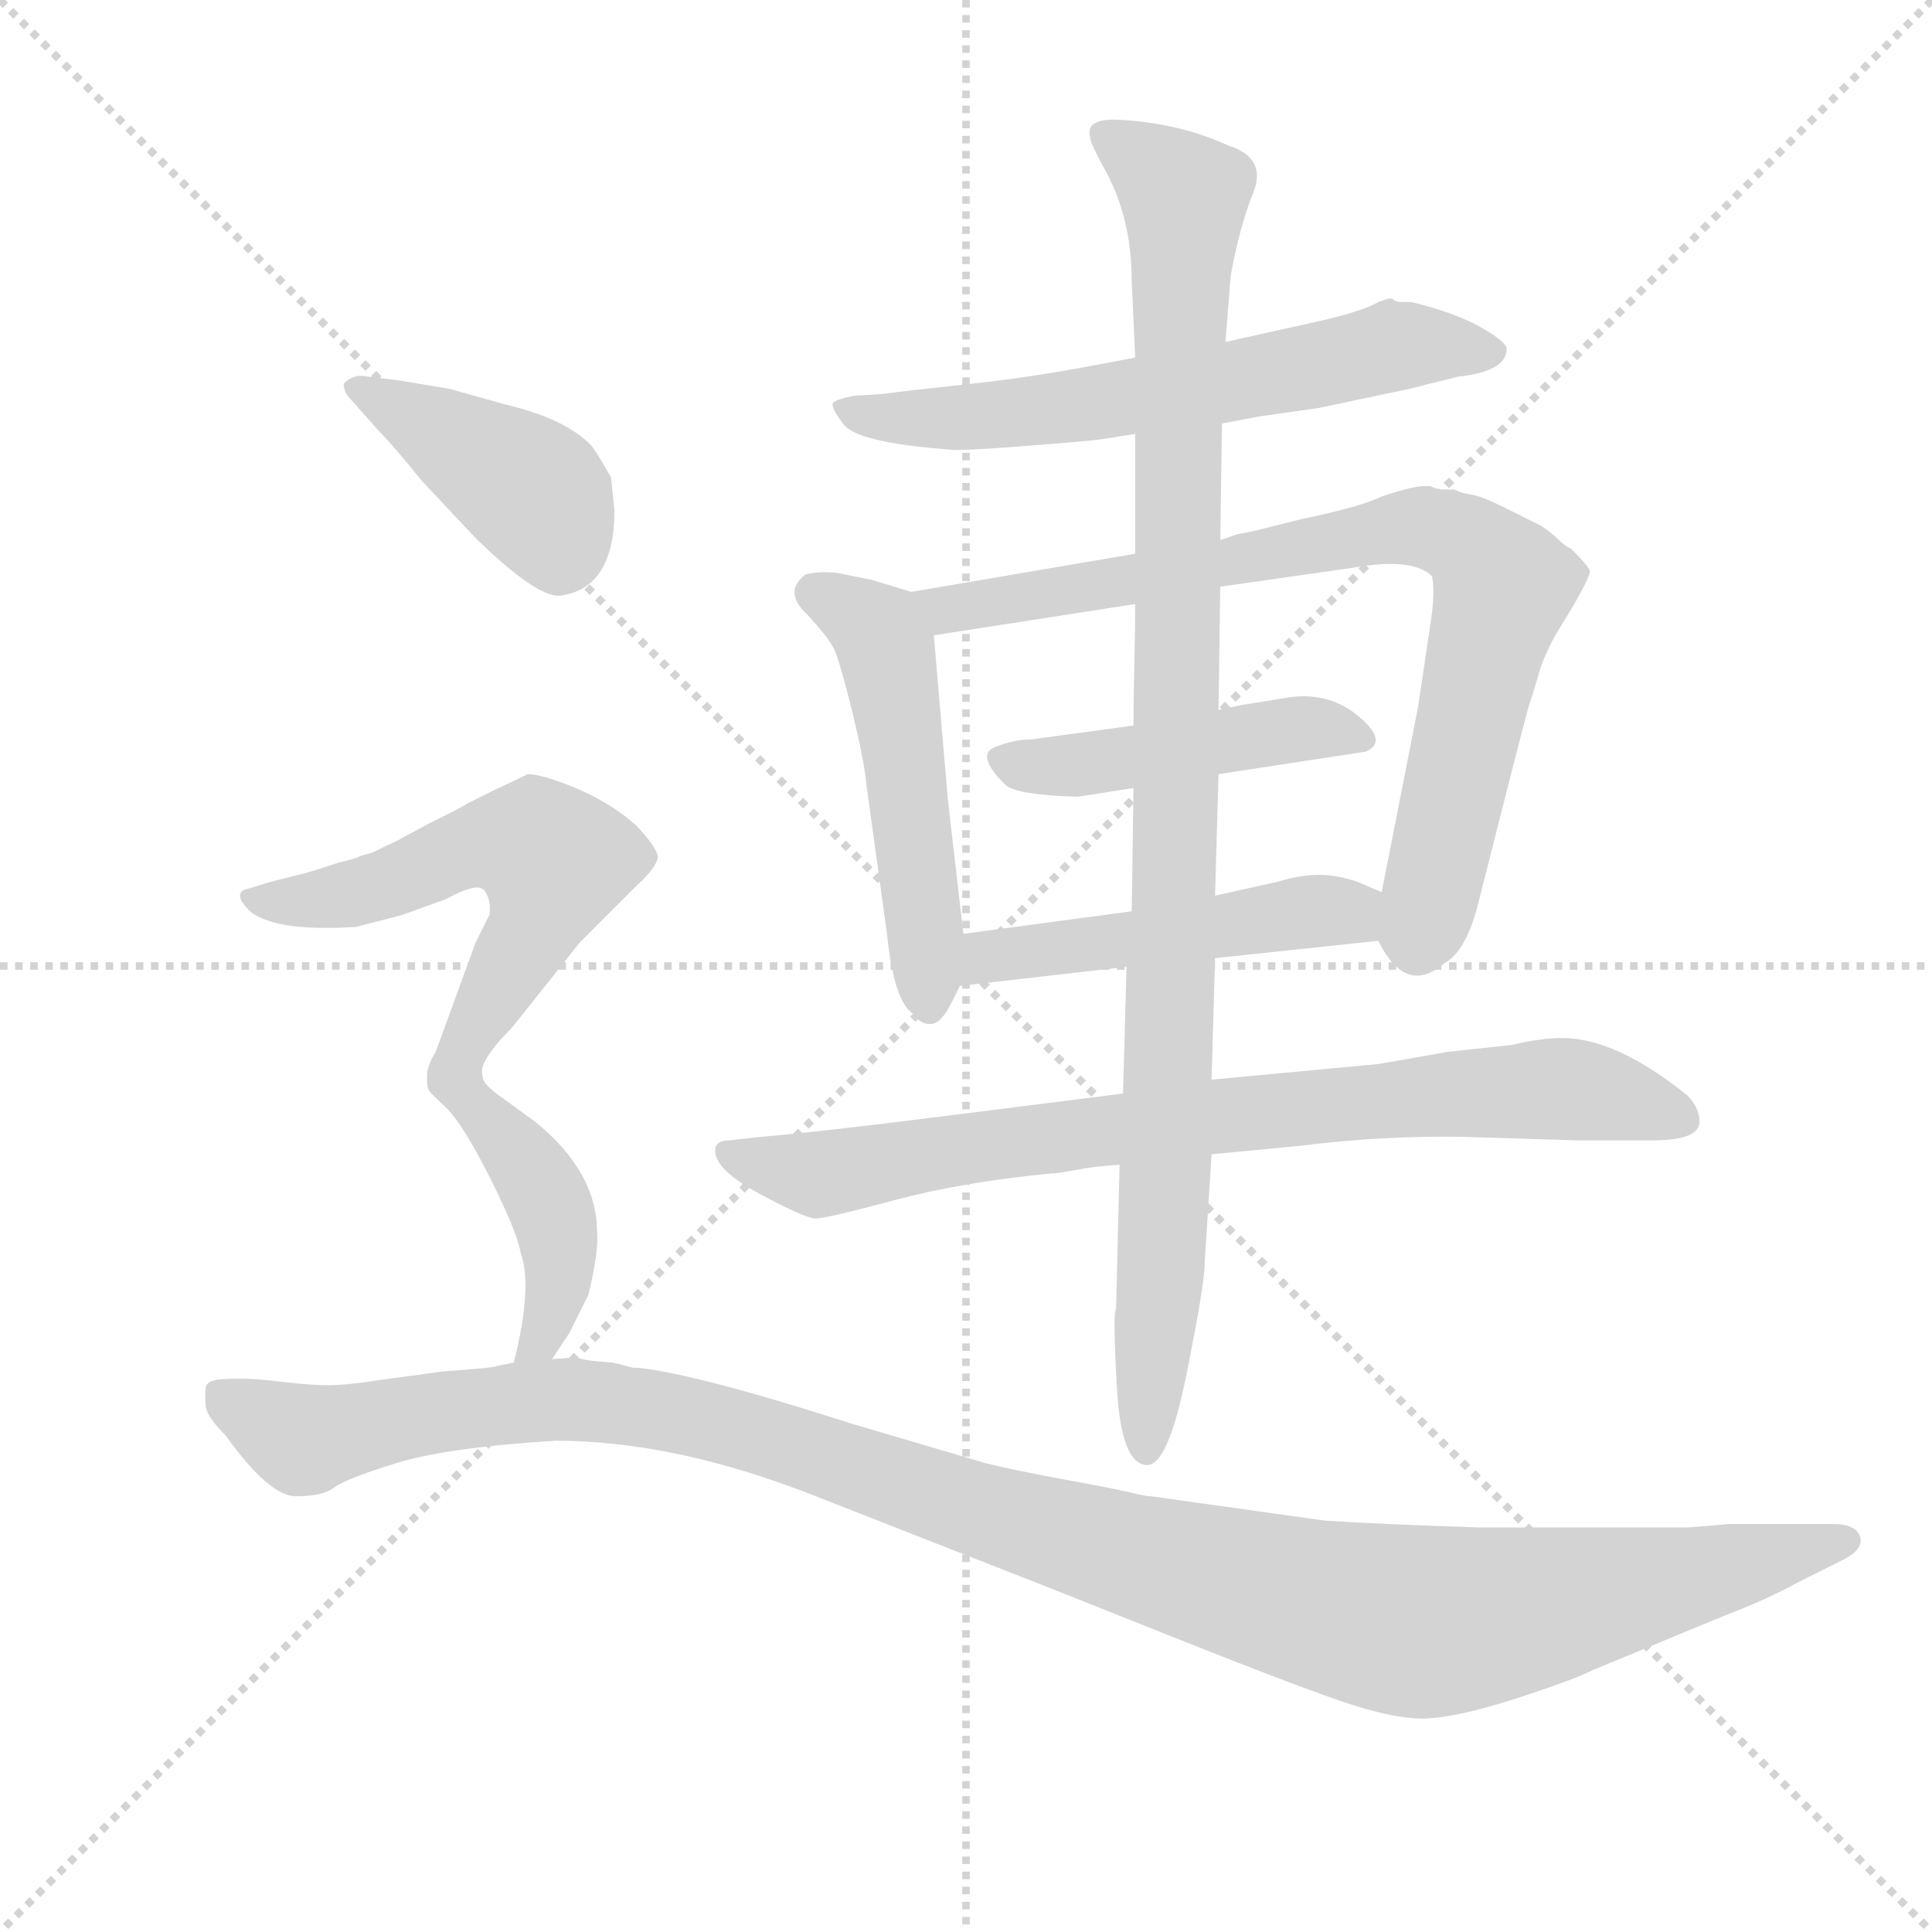 <svg version="1.1" viewBox="0 0 1024 1024" xmlns="http://www.w3.org/2000/svg">
  <g stroke="lightgray" stroke-dasharray="1,1" stroke-width="1" transform="scale(4, 4)">
    <line x1="0" y1="0" x2="256" y2="256"></line>
    <line x1="256" y1="0" x2="0" y2="256"></line>
    <line x1="128" y1="0" x2="128" y2="256"></line>
    <line x1="0" y1="128" x2="256" y2="128"></line>
  </g>
  <g transform="scale(0.92, -0.92) translate(60, -850)">
    <style type="text/css">
      
        @keyframes keyframes0 {
          from {
            stroke: blue;
            stroke-dashoffset: 633;
            stroke-width: 128;
          }
          67% {
            animation-timing-function: step-end;
            stroke: blue;
            stroke-dashoffset: 0;
            stroke-width: 128;
          }
          to {
            stroke: black;
            stroke-width: 1024;
          }
        }
        #make-me-a-hanzi-animation-0 {
          animation: keyframes0 0.765s both;
          animation-delay: 0s;
          animation-timing-function: linear;
        }
      
        @keyframes keyframes1 {
          from {
            stroke: blue;
            stroke-dashoffset: 517;
            stroke-width: 128;
          }
          63% {
            animation-timing-function: step-end;
            stroke: blue;
            stroke-dashoffset: 0;
            stroke-width: 128;
          }
          to {
            stroke: black;
            stroke-width: 1024;
          }
        }
        #make-me-a-hanzi-animation-1 {
          animation: keyframes1 0.671s both;
          animation-delay: 0.765s;
          animation-timing-function: linear;
        }
      
        @keyframes keyframes2 {
          from {
            stroke: blue;
            stroke-dashoffset: 816;
            stroke-width: 128;
          }
          73% {
            animation-timing-function: step-end;
            stroke: blue;
            stroke-dashoffset: 0;
            stroke-width: 128;
          }
          to {
            stroke: black;
            stroke-width: 1024;
          }
        }
        #make-me-a-hanzi-animation-2 {
          animation: keyframes2 0.914s both;
          animation-delay: 1.436s;
          animation-timing-function: linear;
        }
      
        @keyframes keyframes3 {
          from {
            stroke: blue;
            stroke-dashoffset: 458;
            stroke-width: 128;
          }
          60% {
            animation-timing-function: step-end;
            stroke: blue;
            stroke-dashoffset: 0;
            stroke-width: 128;
          }
          to {
            stroke: black;
            stroke-width: 1024;
          }
        }
        #make-me-a-hanzi-animation-3 {
          animation: keyframes3 0.623s both;
          animation-delay: 2.35s;
          animation-timing-function: linear;
        }
      
        @keyframes keyframes4 {
          from {
            stroke: blue;
            stroke-dashoffset: 490;
            stroke-width: 128;
          }
          61% {
            animation-timing-function: step-end;
            stroke: blue;
            stroke-dashoffset: 0;
            stroke-width: 128;
          }
          to {
            stroke: black;
            stroke-width: 1024;
          }
        }
        #make-me-a-hanzi-animation-4 {
          animation: keyframes4 0.649s both;
          animation-delay: 2.973s;
          animation-timing-function: linear;
        }
      
        @keyframes keyframes5 {
          from {
            stroke: blue;
            stroke-dashoffset: 809;
            stroke-width: 128;
          }
          72% {
            animation-timing-function: step-end;
            stroke: blue;
            stroke-dashoffset: 0;
            stroke-width: 128;
          }
          to {
            stroke: black;
            stroke-width: 1024;
          }
        }
        #make-me-a-hanzi-animation-5 {
          animation: keyframes5 0.908s both;
          animation-delay: 3.621s;
          animation-timing-function: linear;
        }
      
        @keyframes keyframes6 {
          from {
            stroke: blue;
            stroke-dashoffset: 1034;
            stroke-width: 128;
          }
          77% {
            animation-timing-function: step-end;
            stroke: blue;
            stroke-dashoffset: 0;
            stroke-width: 128;
          }
          to {
            stroke: black;
            stroke-width: 1024;
          }
        }
        #make-me-a-hanzi-animation-6 {
          animation: keyframes6 1.091s both;
          animation-delay: 4.53s;
          animation-timing-function: linear;
        }
      
        @keyframes keyframes7 {
          from {
            stroke: blue;
            stroke-dashoffset: 414;
            stroke-width: 128;
          }
          57% {
            animation-timing-function: step-end;
            stroke: blue;
            stroke-dashoffset: 0;
            stroke-width: 128;
          }
          to {
            stroke: black;
            stroke-width: 1024;
          }
        }
        #make-me-a-hanzi-animation-7 {
          animation: keyframes7 0.587s both;
          animation-delay: 5.621s;
          animation-timing-function: linear;
        }
      
        @keyframes keyframes8 {
          from {
            stroke: blue;
            stroke-dashoffset: 579;
            stroke-width: 128;
          }
          65% {
            animation-timing-function: step-end;
            stroke: blue;
            stroke-dashoffset: 0;
            stroke-width: 128;
          }
          to {
            stroke: black;
            stroke-width: 1024;
          }
        }
        #make-me-a-hanzi-animation-8 {
          animation: keyframes8 0.721s both;
          animation-delay: 6.208s;
          animation-timing-function: linear;
        }
      
        @keyframes keyframes9 {
          from {
            stroke: blue;
            stroke-dashoffset: 425;
            stroke-width: 128;
          }
          58% {
            animation-timing-function: step-end;
            stroke: blue;
            stroke-dashoffset: 0;
            stroke-width: 128;
          }
          to {
            stroke: black;
            stroke-width: 1024;
          }
        }
        #make-me-a-hanzi-animation-9 {
          animation: keyframes9 0.596s both;
          animation-delay: 6.929s;
          animation-timing-function: linear;
        }
      
        @keyframes keyframes10 {
          from {
            stroke: blue;
            stroke-dashoffset: 1221;
            stroke-width: 128;
          }
          80% {
            animation-timing-function: step-end;
            stroke: blue;
            stroke-dashoffset: 0;
            stroke-width: 128;
          }
          to {
            stroke: black;
            stroke-width: 1024;
          }
        }
        #make-me-a-hanzi-animation-10 {
          animation: keyframes10 1.244s both;
          animation-delay: 7.525s;
          animation-timing-function: linear;
        }
      
    </style>
    
      <path d="M 644 606 L 665 610 L 700 615 L 752 626 L 780 633 Q 808 636 808 649 Q 808 653 793 661.5 Q 778 670 753 676 L 747 676 Q 744 676 742 678 L 740 678 L 734 676 Q 726 671 700 665 L 646 653 L 594 644 L 562 638 Q 529 632 496 628.5 Q 463 625 448 623 L 432 622 Q 422 620 420 618 Q 418 616 426 605.5 Q 434 595 487 591 Q 491 590 530 593 Q 569 596 575 597 L 594 600 L 644 606 Z" fill="lightgray"></path>
    
      <path d="M 495 312 L 486 390 L 478 484 C 476 506 476 506 465 509 L 442 516 L 422 520 Q 411 521 404 519 Q 391 509 405 496 Q 418 482 421 475 Q 424 468 431 440 Q 438 411 439 399 L 451 312 Q 455 273 466 266 Q 470 260 476 260 Q 482 260 488 272 L 493 282 L 495 312 Z" fill="lightgray"></path>
    
      <path d="M 478 484 L 594 502 L 643 512 L 720 523 Q 754 529 765 518 Q 767 509 764 490 L 757 443 L 736 336 C 731 312 731 312 734 308 Q 750 276 772 295 Q 785 302 792 331 Q 819 438 821 444 Q 823 450 826 460 Q 828 469 836 484 L 847 502 Q 856 518 856 521 Q 855 524 845 534 Q 842 535 838 539 Q 834 543 828 547 Q 822 550 808 557 Q 794 564 788 565 Q 781 566 778 568 L 770 568 Q 768 568 764 570 L 761 570 Q 754 570 736 564 Q 724 558 690 551 L 662 544 Q 657 543 652 542 Q 647 540 643 539 L 594 531 L 465 509 C 435 504 448 479 478 484 Z" fill="lightgray"></path>
    
      <path d="M 561 391 L 593 396 L 642 404 L 727 417 Q 740 423 722.5 437.5 Q 705 452 681 448 Q 657 444 656 444 L 642 441 L 593 432 L 534 424 Q 524 424 513 419.5 Q 502 415 519 398 Q 525 392 561 391 Z" fill="lightgray"></path>
    
      <path d="M 592 325 L 495 312 C 465 308 463 279 493 282 L 589 293 L 640 298 L 734 308 C 764 311 764 324 736 336 L 722 342 Q 710 346 700 346 Q 689 346 676 342 L 640 334 L 592 325 Z" fill="lightgray"></path>
    
      <path d="M 587 220 L 484 207 Q 413 198 378 195 L 360 193 Q 352 193 352 187 Q 352 176 378 162 Q 404 148 410 148 Q 416 148 455 158.5 Q 494 169 546 174 L 548 174 L 560 176 Q 570 178 585 179 L 638 185 L 690 190 Q 738 196 785 195 L 849 193 L 891 193 Q 906 193 913 196 Q 920 199 919 206 Q 918 213 912 219 Q 871 252 840 252 Q 828 252 811 248 L 774 244 L 734 237 L 638 228 L 587 220 Z" fill="lightgray"></path>
    
      <path d="M 593 396 L 592 325 L 589 293 L 587 220 L 585 179 L 583 96 Q 581 94 583.5 50 Q 586 6 601 6 Q 613 6 623.5 58 Q 634 110 634 122 L 638 185 L 638 228 L 640 298 L 640 334 L 642 404 L 642 441 L 643 512 L 643 539 L 644 606 L 646 653 L 649 691 Q 654 719 662 739 Q 670 759 648 766 Q 620 779 585 781 Q 565 782 568 771 Q 568 768 575 755 Q 592 726 592 688 L 594 644 L 594 600 L 594 531 L 594 502 Q 594 491 593.5 467.5 Q 593 444 593 432 L 593 396 Z" fill="lightgray"></path>
    
      <path d="M 292 575 Q 283 591 280 594 Q 265 609 231 617 L 199 626 L 169 631 L 152 633 Q 144 635 138 629 Q 138 624 142 620 L 158 602 Q 166 594 183 573 L 214 540 Q 251 504 264 507 Q 294 512 294 556 L 292 575 Z" fill="lightgray"></path>
    
      <path d="M 218 230 Q 215 238 235 258 L 274 307 Q 296 329 307 340 Q 318 350 319 356 Q 319 361 307 374 Q 294 386 274 395 Q 253 404 244 404 Q 236 400 225 395 L 209 387 Q 206 385 200 382 Q 194 379 186 375 Q 177 370 173 368 Q 168 365 163 363 Q 157 360 155 359 Q 152 358 148 357 Q 144 355 135 353 Q 126 350 116 347 L 96 342 L 83 338 Q 73 336 84 325 Q 99 313 145 316 Q 165 321 172 323 L 197 332 Q 215 342 219 337 Q 223 332 222 323 L 214 307 L 191 244 Q 186 236 186 230 Q 186 223 187 222 Q 187 221 198 211 C 210 197 211 201 218 230 Z" fill="lightgray"></path>
    
      <path d="M 258 67 L 268 82 L 279 104 Q 285 129 284 140 Q 284 175 248 204 L 226 220 Q 218 226 218 230 C 205 257 178 233 198 211 Q 208 200 223 170 Q 238 140 240 128 Q 247 109 236 65 C 229 36 241 42 258 67 Z" fill="lightgray"></path>
    
      <path d="M 925 -29 L 912 -30 L 793 -30 Q 732 -28 703 -26 L 603 -12 Q 600 -12 592 -10 Q 584 -8 554 -2.5 Q 524 3 508 7 L 430 30 Q 343 58 308 62 L 305 62 L 293 65 Q 277 66 272 68 L 258 67 L 236 65 L 226 63 Q 225 62 196 60 L 159 55 Q 140 52 129.5 52 Q 119 52 106.5 53.5 Q 94 55 86 55.5 Q 78 56 68.5 55.5 Q 59 55 58.5 50.5 Q 58 46 58.5 40 Q 59 34 70 23 Q 95 -12 110.5 -12 Q 126 -12 132.5 -7 Q 139 -2 168 7 Q 197 16 260 20 Q 329 20 410 -12 L 512 -52 Q 548 -66 613 -92 Q 678 -118 711 -129.5 Q 744 -141 762.5 -140 Q 781 -139 813.5 -128.5 Q 846 -118 858 -112 L 933 -81 Q 959 -71 975 -62 L 1003 -48 Q 1014 -42 1011.5 -35 Q 1009 -28 996 -28 L 936 -28 L 925 -29 Z" fill="lightgray"></path>
    
    
      <clipPath id="make-me-a-hanzi-clip-0">
        <path d="M 644 606 L 665 610 L 700 615 L 752 626 L 780 633 Q 808 636 808 649 Q 808 653 793 661.5 Q 778 670 753 676 L 747 676 Q 744 676 742 678 L 740 678 L 734 676 Q 726 671 700 665 L 646 653 L 594 644 L 562 638 Q 529 632 496 628.5 Q 463 625 448 623 L 432 622 Q 422 620 420 618 Q 418 616 426 605.5 Q 434 595 487 591 Q 491 590 530 593 Q 569 596 575 597 L 594 600 L 644 606 Z"></path>
      </clipPath>
      <path clip-path="url(#make-me-a-hanzi-clip-0)" d="M 428 614 L 476 608 L 540 612 L 740 650 L 801 648" fill="none" id="make-me-a-hanzi-animation-0" stroke-dasharray="505 1010" stroke-linecap="round"></path>
    
      <clipPath id="make-me-a-hanzi-clip-1">
        <path d="M 495 312 L 486 390 L 478 484 C 476 506 476 506 465 509 L 442 516 L 422 520 Q 411 521 404 519 Q 391 509 405 496 Q 418 482 421 475 Q 424 468 431 440 Q 438 411 439 399 L 451 312 Q 455 273 466 266 Q 470 260 476 260 Q 482 260 488 272 L 493 282 L 495 312 Z"></path>
      </clipPath>
      <path clip-path="url(#make-me-a-hanzi-clip-1)" d="M 410 508 L 441 491 L 450 478 L 475 270" fill="none" id="make-me-a-hanzi-animation-1" stroke-dasharray="389 778" stroke-linecap="round"></path>
    
      <clipPath id="make-me-a-hanzi-clip-2">
        <path d="M 478 484 L 594 502 L 643 512 L 720 523 Q 754 529 765 518 Q 767 509 764 490 L 757 443 L 736 336 C 731 312 731 312 734 308 Q 750 276 772 295 Q 785 302 792 331 Q 819 438 821 444 Q 823 450 826 460 Q 828 469 836 484 L 847 502 Q 856 518 856 521 Q 855 524 845 534 Q 842 535 838 539 Q 834 543 828 547 Q 822 550 808 557 Q 794 564 788 565 Q 781 566 778 568 L 770 568 Q 768 568 764 570 L 761 570 Q 754 570 736 564 Q 724 558 690 551 L 662 544 Q 657 543 652 542 Q 647 540 643 539 L 594 531 L 465 509 C 435 504 448 479 478 484 Z"></path>
      </clipPath>
      <path clip-path="url(#make-me-a-hanzi-clip-2)" d="M 473 505 L 512 502 L 738 545 L 760 546 L 790 534 L 805 509 L 757 307" fill="none" id="make-me-a-hanzi-animation-2" stroke-dasharray="688 1376" stroke-linecap="round"></path>
    
      <clipPath id="make-me-a-hanzi-clip-3">
        <path d="M 561 391 L 593 396 L 642 404 L 727 417 Q 740 423 722.5 437.5 Q 705 452 681 448 Q 657 444 656 444 L 642 441 L 593 432 L 534 424 Q 524 424 513 419.5 Q 502 415 519 398 Q 525 392 561 391 Z"></path>
      </clipPath>
      <path clip-path="url(#make-me-a-hanzi-clip-3)" d="M 521 410 L 552 407 L 699 431 L 721 427" fill="none" id="make-me-a-hanzi-animation-3" stroke-dasharray="330 660" stroke-linecap="round"></path>
    
      <clipPath id="make-me-a-hanzi-clip-4">
        <path d="M 592 325 L 495 312 C 465 308 463 279 493 282 L 589 293 L 640 298 L 734 308 C 764 311 764 324 736 336 L 722 342 Q 710 346 700 346 Q 689 346 676 342 L 640 334 L 592 325 Z"></path>
      </clipPath>
      <path clip-path="url(#make-me-a-hanzi-clip-4)" d="M 499 289 L 518 301 L 687 324 L 717 324 L 725 316" fill="none" id="make-me-a-hanzi-animation-4" stroke-dasharray="362 724" stroke-linecap="round"></path>
    
      <clipPath id="make-me-a-hanzi-clip-5">
        <path d="M 587 220 L 484 207 Q 413 198 378 195 L 360 193 Q 352 193 352 187 Q 352 176 378 162 Q 404 148 410 148 Q 416 148 455 158.5 Q 494 169 546 174 L 548 174 L 560 176 Q 570 178 585 179 L 638 185 L 690 190 Q 738 196 785 195 L 849 193 L 891 193 Q 906 193 913 196 Q 920 199 919 206 Q 918 213 912 219 Q 871 252 840 252 Q 828 252 811 248 L 774 244 L 734 237 L 638 228 L 587 220 Z"></path>
      </clipPath>
      <path clip-path="url(#make-me-a-hanzi-clip-5)" d="M 359 185 L 420 174 L 635 207 L 836 223 L 906 207" fill="none" id="make-me-a-hanzi-animation-5" stroke-dasharray="681 1362" stroke-linecap="round"></path>
    
      <clipPath id="make-me-a-hanzi-clip-6">
        <path d="M 593 396 L 592 325 L 589 293 L 587 220 L 585 179 L 583 96 Q 581 94 583.5 50 Q 586 6 601 6 Q 613 6 623.5 58 Q 634 110 634 122 L 638 185 L 638 228 L 640 298 L 640 334 L 642 404 L 642 441 L 643 512 L 643 539 L 644 606 L 646 653 L 649 691 Q 654 719 662 739 Q 670 759 648 766 Q 620 779 585 781 Q 565 782 568 771 Q 568 768 575 755 Q 592 726 592 688 L 594 644 L 594 600 L 594 531 L 594 502 Q 594 491 593.5 467.5 Q 593 444 593 432 L 593 396 Z"></path>
      </clipPath>
      <path clip-path="url(#make-me-a-hanzi-clip-6)" d="M 579 772 L 622 737 L 613 206 L 600 15" fill="none" id="make-me-a-hanzi-animation-6" stroke-dasharray="906 1812" stroke-linecap="round"></path>
    
      <clipPath id="make-me-a-hanzi-clip-7">
        <path d="M 292 575 Q 283 591 280 594 Q 265 609 231 617 L 199 626 L 169 631 L 152 633 Q 144 635 138 629 Q 138 624 142 620 L 158 602 Q 166 594 183 573 L 214 540 Q 251 504 264 507 Q 294 512 294 556 L 292 575 Z"></path>
      </clipPath>
      <path clip-path="url(#make-me-a-hanzi-clip-7)" d="M 146 627 L 239 573 L 258 550 L 263 530" fill="none" id="make-me-a-hanzi-animation-7" stroke-dasharray="286 572" stroke-linecap="round"></path>
    
      <clipPath id="make-me-a-hanzi-clip-8">
        <path d="M 218 230 Q 215 238 235 258 L 274 307 Q 296 329 307 340 Q 318 350 319 356 Q 319 361 307 374 Q 294 386 274 395 Q 253 404 244 404 Q 236 400 225 395 L 209 387 Q 206 385 200 382 Q 194 379 186 375 Q 177 370 173 368 Q 168 365 163 363 Q 157 360 155 359 Q 152 358 148 357 Q 144 355 135 353 Q 126 350 116 347 L 96 342 L 83 338 Q 73 336 84 325 Q 99 313 145 316 Q 165 321 172 323 L 197 332 Q 215 342 219 337 Q 223 332 222 323 L 214 307 L 191 244 Q 186 236 186 230 Q 186 223 187 222 Q 187 221 198 211 C 210 197 211 201 218 230 Z"></path>
      </clipPath>
      <path clip-path="url(#make-me-a-hanzi-clip-8)" d="M 92 332 L 149 336 L 225 364 L 246 364 L 259 354 L 249 317 L 212 258 L 197 221" fill="none" id="make-me-a-hanzi-animation-8" stroke-dasharray="451 902" stroke-linecap="round"></path>
    
      <clipPath id="make-me-a-hanzi-clip-9">
        <path d="M 258 67 L 268 82 L 279 104 Q 285 129 284 140 Q 284 175 248 204 L 226 220 Q 218 226 218 230 C 205 257 178 233 198 211 Q 208 200 223 170 Q 238 140 240 128 Q 247 109 236 65 C 229 36 241 42 258 67 Z"></path>
      </clipPath>
      <path clip-path="url(#make-me-a-hanzi-clip-9)" d="M 217 221 L 217 209 L 241 183 L 260 144 L 261 106 L 251 78 L 241 75" fill="none" id="make-me-a-hanzi-animation-9" stroke-dasharray="297 594" stroke-linecap="round"></path>
    
      <clipPath id="make-me-a-hanzi-clip-10">
        <path d="M 925 -29 L 912 -30 L 793 -30 Q 732 -28 703 -26 L 603 -12 Q 600 -12 592 -10 Q 584 -8 554 -2.5 Q 524 3 508 7 L 430 30 Q 343 58 308 62 L 305 62 L 293 65 Q 277 66 272 68 L 258 67 L 236 65 L 226 63 Q 225 62 196 60 L 159 55 Q 140 52 129.5 52 Q 119 52 106.5 53.5 Q 94 55 86 55.5 Q 78 56 68.5 55.5 Q 59 55 58.5 50.5 Q 58 46 58.5 40 Q 59 34 70 23 Q 95 -12 110.5 -12 Q 126 -12 132.5 -7 Q 139 -2 168 7 Q 197 16 260 20 Q 329 20 410 -12 L 512 -52 Q 548 -66 613 -92 Q 678 -118 711 -129.5 Q 744 -141 762.5 -140 Q 781 -139 813.5 -128.5 Q 846 -118 858 -112 L 933 -81 Q 959 -71 975 -62 L 1003 -48 Q 1014 -42 1011.5 -35 Q 1009 -28 996 -28 L 936 -28 L 925 -29 Z"></path>
      </clipPath>
      <path clip-path="url(#make-me-a-hanzi-clip-10)" d="M 67 45 L 116 20 L 235 42 L 319 38 L 583 -44 L 755 -84 L 808 -79 L 1003 -39" fill="none" id="make-me-a-hanzi-animation-10" stroke-dasharray="1093 2186" stroke-linecap="round"></path>
    
  </g>
</svg>